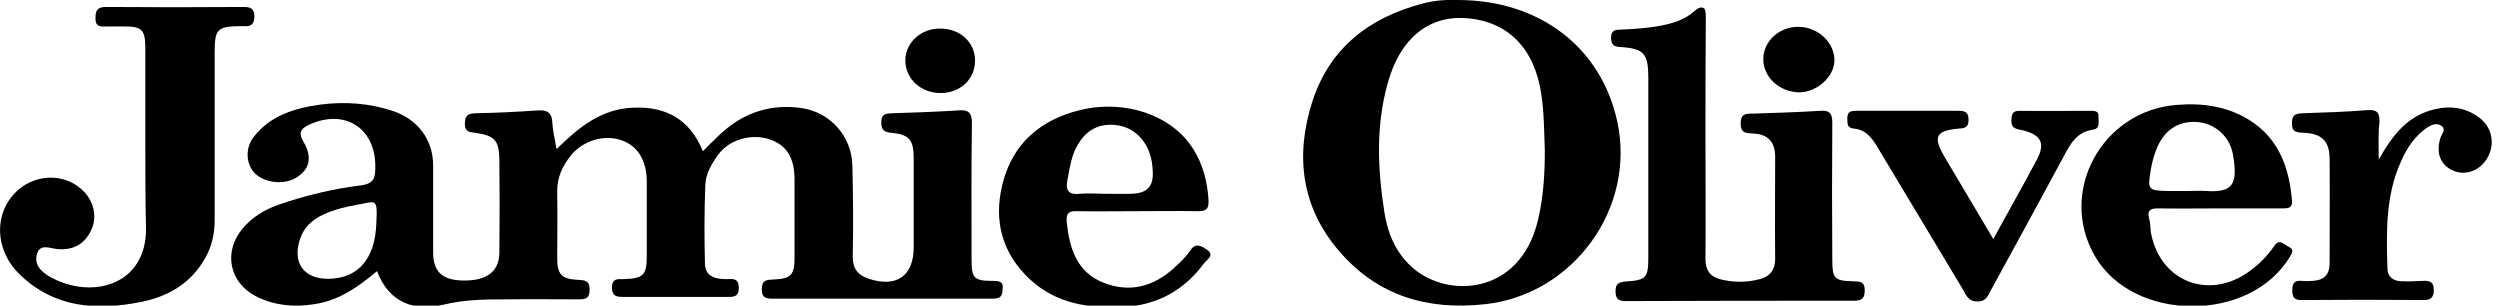 <?xml version="1.0" encoding="utf-8"?>
<!-- Generator: Adobe Illustrator 25.0.1, SVG Export Plug-In . SVG Version: 6.00 Build 0)  -->
<svg version="1.1" id="Capa_1" xmlns="http://www.w3.org/2000/svg" xmlns:xlink="http://www.w3.org/1999/xlink" x="0px" y="0px"
	 viewBox="0 0 717.4 87.7" style="enable-background:new 0 0 717.4 87.7;" xml:space="preserve">
<path d="M489.4,39.9c0,11.5,0.1,22.9,0,34.4c0,3.1,1.2,5,4.1,5.8c3.8,1,7.7,1,11.5,0c2.8-0.7,4.4-2.6,4.4-5.7
	c-0.1-9.8,0-19.6,0-29.4c0-4.4-2.2-6.6-6.6-6.7c-2.1-0.1-3.3-0.3-3.3-2.9c0-2.7,1.4-2.8,3.4-2.8c6.5-0.2,13-0.4,19.4-0.8
	c2.7-0.2,3.5,0.7,3.5,3.4c-0.1,13.1-0.1,26.2,0,39.4c0,5.3,0.6,6,5.9,6.1c2,0.1,3.5,0,3.4,2.8c0,2.7-1.6,2.8-3.5,2.8
	c-21.7,0-43.4,0-65.1,0.1c-2.2,0-2.9-0.7-2.9-2.9c0-2,0.8-2.5,2.7-2.7c6.2-0.4,6.7-1,6.7-7.2c0-17.1,0-34.2,0-51.4
	c0-6.8-1.3-8.3-8-8.7c-2-0.1-2.6-0.7-2.7-2.6c0-2.2,1.2-2.4,2.9-2.4C469.6,8.3,474,8,478.3,7c2.9-0.7,5.5-1.7,7.8-3.7
	c0.8-0.7,1.9-1.6,2.9-0.9c0.5,0.4,0.5,1.8,0.5,2.7C489.4,16.7,489.4,28.3,489.4,39.9z"/>
<path d="M41.7,40c0-8.7,0-17.4,0-26.1c0-5.5-1-6.4-6.6-6.3c-1.5,0-3,0-4.6,0c-1.8,0.1-3.2,0-3.1-2.5c0-2.3,0.7-3.1,3.1-3.1
	c13.1,0.1,26.2,0.1,39.3,0c1.9,0,3.2,0.3,3.2,2.7c0,2.2-1,3-3,2.8c-0.4,0-0.8,0-1.2,0c-6.5,0.1-7.2,0.9-7.2,7.6c0,16,0,32,0,48
	c0,3.9-0.8,7.7-2.8,11.1c-4.1,7.2-10.7,11-18.6,12.5c-12.7,2.5-24.8,1.6-34.7-8.1c-7.2-7.1-7.3-17.8-0.4-24c5.6-5,14.2-4.8,19.1,0.5
	c2.9,3.1,3.7,7.5,1.9,11.1c-1.9,3.9-5.1,5.6-9.4,5.3c-2.1-0.1-5.2-1.8-6.1,1.4c-0.9,3.2,1.4,5.3,4.2,6.8c9.3,4.9,19.9,3.2,24.5-4.1
	c1.9-3,2.6-6.4,2.6-9.9C41.7,57.1,41.7,48.5,41.7,40z"/>
<path d="M682.6,45.8c3.9-6.9,8.2-12.7,16.3-14.5c4.4-1,8.5-0.4,12.2,2.2c3.8,2.6,5,7.3,2.9,11.4c-1.9,3.8-6.1,5.6-9.7,4.2
	c-3.9-1.5-5.4-5.1-4-9.5c0.3-1.1,1.7-2.3,0.4-3.4c-1.3-1.1-3-0.4-4.2,0.4c-3.5,2.4-5.8,5.8-7.5,9.7c-4.5,9.9-4.2,20.4-3.9,30.9
	c0.1,2.3,1.7,3.4,3.9,3.5c2.1,0.1,4.1,0,6.2-0.1c1.8-0.1,3.2,0.1,3.2,2.6c0,2.1-0.8,2.9-2.9,2.9c-11.7-0.1-23.5-0.1-35.2,0
	c-2.1,0-2.5-1-2.5-2.8c0-1.9,0.5-2.9,2.6-2.7c1.1,0.1,2.2,0.1,3.3,0c3.1-0.2,4.8-1.7,4.8-5c0-10.1,0.1-20.2,0-30.2
	c-0.1-5-2.3-7.1-7.5-7.3c-2.1-0.1-3.4-0.2-3.3-2.9c0-2.4,1.2-2.6,3.1-2.7c6.2-0.2,12.4-0.4,18.6-0.9c2.9-0.2,3.5,0.9,3.4,3.5
	C682.4,38.7,682.6,42.3,682.6,45.8z"/>
<path d="M572,68.6c4.4-8.1,8.6-15.4,12.5-22.8c2.5-4.7,1.2-7.1-4-8.4c-1.6-0.4-3.4-0.3-3.3-2.8c0-1.8,0.3-2.9,2.5-2.8
	c6.8,0.1,13.5,0,20.3,0c1.2,0,2.3,0.1,2.2,1.7c-0.1,1.4,0.6,3.4-1.6,3.7c-4.7,0.7-6.5,4.1-8.4,7.7c-6.9,12.8-13.8,25.4-20.8,38.2
	c-0.9,1.6-1.4,3.5-4,3.4c-2.6,0-3.2-1.8-4.1-3.4c-8.2-13.6-16.3-27.2-24.5-40.8c-1.6-2.7-3.4-5.1-6.8-5.4c-2.1-0.2-1.8-1.5-1.9-2.9
	c0-2,1-2.2,2.6-2.2c9.8,0,19.6,0,29.4,0c1.9,0,2.8,0.5,2.8,2.6c0,2.1-1,2.4-2.8,2.5c-6.6,0.6-7.5,2.3-4.1,8.1
	C562.5,52.6,567.1,60.3,572,68.6z"/>
<path d="M506,17c0-5.2,4.6-9.4,10.2-9.3c5.7,0.1,10.4,4.7,10.2,9.9c-0.2,4.6-5.2,9-10.3,8.9C510.5,26.3,506,22.1,506,17z"/>
<path d="M279.8,17.4c0,5.3-4.2,9.3-9.9,9.3c-5.6,0-10-4-10.1-9.2c-0.1-5.2,4.5-9.4,10-9.3C275.5,8.2,279.8,12.1,279.8,17.4z"/>
<path d="M284.8,80.6c-5.3,0-6-0.8-6-6c0-13-0.1-26,0.1-39c0.1-3.5-1.2-4.2-4.2-3.9c-6.2,0.4-12.4,0.6-18.6,0.8
	c-1.9,0.1-3.2,0.1-3.2,2.6c0,2.1,0.7,2.8,2.8,3c5.3,0.5,6.5,2,6.5,7.5c0,8.4,0,16.9,0,25.3c0,8.3-4.9,11.7-12.9,9.1
	c-3.2-1.1-4.6-2.9-4.6-6.4c0.2-8.7,0.1-17.4-0.1-26.1c-0.2-8.5-6.5-15.4-14.7-16.5c-6.5-0.9-12.6,0.2-18.3,3.7
	c-3.7,2.3-6.6,5.4-9.9,8.7c-3.7-9.1-10.5-12.9-19.9-12.5c-9.2,0.3-15.7,5.6-22.1,11.9c-0.5-3.1-1.1-5.3-1.2-7.6
	c-0.1-3-1.6-3.7-4.3-3.5c-5.9,0.4-11.9,0.7-17.8,0.8c-2,0.1-2.9,0.5-3,2.8c-0.1,2.5,1.2,2.6,2.9,2.8c5.6,0.8,6.9,2.1,7,7.6
	c0.1,9,0.1,18,0,26.9c-0.1,5.4-3.7,8-10.4,7.9c-6-0.1-8.6-2.5-8.6-8.1c0-8.3,0-16.6,0-24.9c0-7.4-4.4-13.2-11.4-15.6
	c-6.8-2.3-13.9-2.8-20.9-1.9c-7.3,1-14.4,3.1-19.2,9.3c-2.5,3.2-2.2,7.7,0.2,10.3c3,3.1,9.1,3.6,12.6,1c3.3-2.3,4-5.7,1.5-9.9
	c-1.7-2.8-0.6-3.9,1.8-5c10-4.5,18.7,1,18.8,11.8c0,3.1,0,5.2-4.2,5.7c-8,1-16,2.9-23.7,5.6c-4,1.4-7.5,3.6-10.2,6.8
	c-5.6,6.7-3.8,15.6,4,19.5c5.2,2.6,10.8,3.1,16.5,2.2c7-1,12.5-4.8,18.1-9.5c3.5,9.3,10.9,11.6,19.2,9.6c6.2-1.5,12.3-1.5,18.5-1.5
	c6.6-0.1,13.3,0,19.9,0c2,0,3.4,0,3.4-2.8c0-2.7-1.5-2.7-3.4-2.8c-4.6-0.2-5.9-1.6-5.9-6.1c0-6.3,0.1-12.7,0-19.1
	c-0.1-4.1,1.5-7.5,4-10.6c3.6-4.3,9.7-6,14.6-4.2c4.6,1.7,7.1,5.8,7.1,11.9c0,7,0,14.1,0,21.1c0,5.7-0.9,6.6-6.7,6.8
	c-1.6,0-3.2-0.3-3.3,2.3c0,2.7,1.4,2.8,3.4,2.8c9.8,0,19.6,0,29.4,0c1.9,0,3.6,0.2,3.6-2.6c0-3-1.9-2.5-3.6-2.5
	c-3,0-5.9-0.7-6.1-4.2c-0.2-7.6-0.2-15.2,0.1-22.8c0.1-3.2,1.8-6.1,3.7-8.7c3.1-4.3,9.3-6.1,14.5-4.5c5,1.6,7.4,5.2,7.4,11.6
	c0,7.5,0,14.9,0,22.4c0,5-1,6.1-6,6.3c-2,0.1-3.4,0.1-3.4,2.8c0,2.7,1.5,2.7,3.5,2.7c20.7,0,41.5,0,62.2,0c2,0,3.4,0,3.4-2.7
	C288,80.9,287,80.6,284.8,80.6z M108,63.9c-0.3,10.2-5.1,16-13.7,16.1c-7.1,0.1-10.5-4.6-8.2-11.4c1.1-3.4,3.5-5.5,6.6-7
	c3-1.4,6.2-2.2,9.5-2.8C107.8,57.9,108.4,56.4,108,63.9z"/>
<path d="M464.1,34.9C459.5,13.7,442,0.1,418.5,0c-2.8-0.1-6.5,0-10.2,1c-15.3,4-26.7,12.7-31.7,28.1c-5,15.6-3.2,30.4,7.8,43.1
	c11,12.7,25.2,16.9,41.7,15.1C451.4,84.6,469.5,59.8,464.1,34.9z M441.3,63.3C436.1,85,414.9,85.7,405,76.5c-4.7-4.3-6.9-9.9-7.8-16
	c-1.9-12.3-2.4-24.7,1.1-36.9c3.5-12.5,11.6-19.1,22.2-18.4c12.2,0.8,19.9,8.7,21.8,21.9c0.8,5.3,0.8,10.7,1,16.1
	C443.3,50,442.9,56.7,441.3,63.3z"/>
<path d="M656.7,70.8c-1.3-0.6-2.6-2.5-4.1-0.2c-2.1,3.1-4.8,5.7-7.9,7.8c-11.2,7.5-24.4,2.3-27.3-10.8c-0.4-1.6-0.2-3.3-0.7-4.9
	c-0.6-2.3,0.3-2.9,2.5-2.9c5.9,0.1,11.9,0,17.8,0c5.9,0,11.9,0,17.8,0c1.6,0,3.1,0.1,2.9-2.3c-0.8-9.5-3.8-17.8-12.3-23.1
	c-6.3-3.9-13.4-4.9-20.7-4.3c-21.5,1.6-34.2,24.9-23.6,43.3c11,19.2,44.6,19.3,56,0.3C657.7,72.6,658.5,71.6,656.7,70.8z
	 M617.2,48.7c0.3-1.9,0.8-3.8,1.5-5.6c2.1-5.6,6.2-8.4,11.6-8.1c5.1,0.3,9.6,4,10.5,9.5c1.5,8.7-0.3,10.8-7.8,10.3
	c-1.8-0.1-3.6,0-5.4,0c-1.8,0-3.6,0-5.4,0C616.4,54.7,616.2,54.5,617.2,48.7z"/>
<path d="M346.1,71.5c-1.8-1.2-3.2-1.8-4.7,0.6c-1.2,1.8-2.9,3.3-4.5,4.8c-5.9,5.4-12.8,7.2-20.3,4.2c-7.7-3.1-9.7-9.9-10.5-17.4
	c-0.2-2.4,0.5-3.2,2.9-3.1c5.8,0.1,11.6,0,17.4,0c5.8,0,11.6-0.1,17.4,0c2.3,0,3.1-0.6,3-3.1c-0.3-5.3-1.6-10.4-4.5-14.9
	c-6-9.5-19.5-14.2-32.4-11c-11.5,2.8-19.5,9.8-22.3,21.5c-2.5,10.4,0,19.7,8,27.1c7.6,7,16.8,8.3,26.6,7.9
	c9.9-0.5,17.7-4.8,23.5-12.8C346.6,74.3,348.7,73.1,346.1,71.5z M306.3,51.7c0.7-3.5,1.1-7.1,3-10.2c2.2-3.8,5.4-5.8,9.8-5.7
	c4.5,0.2,7.8,2.3,10,6.3c1.2,2.3,1.6,4.7,1.7,7.2c0.2,4.2-1.6,6.1-5.9,6.3c-2.8,0.1-5.5,0-8.3,0c-2.2,0-4.4-0.2-6.6,0
	C306.8,56,305.7,54.8,306.3,51.7z"/>
</svg>
